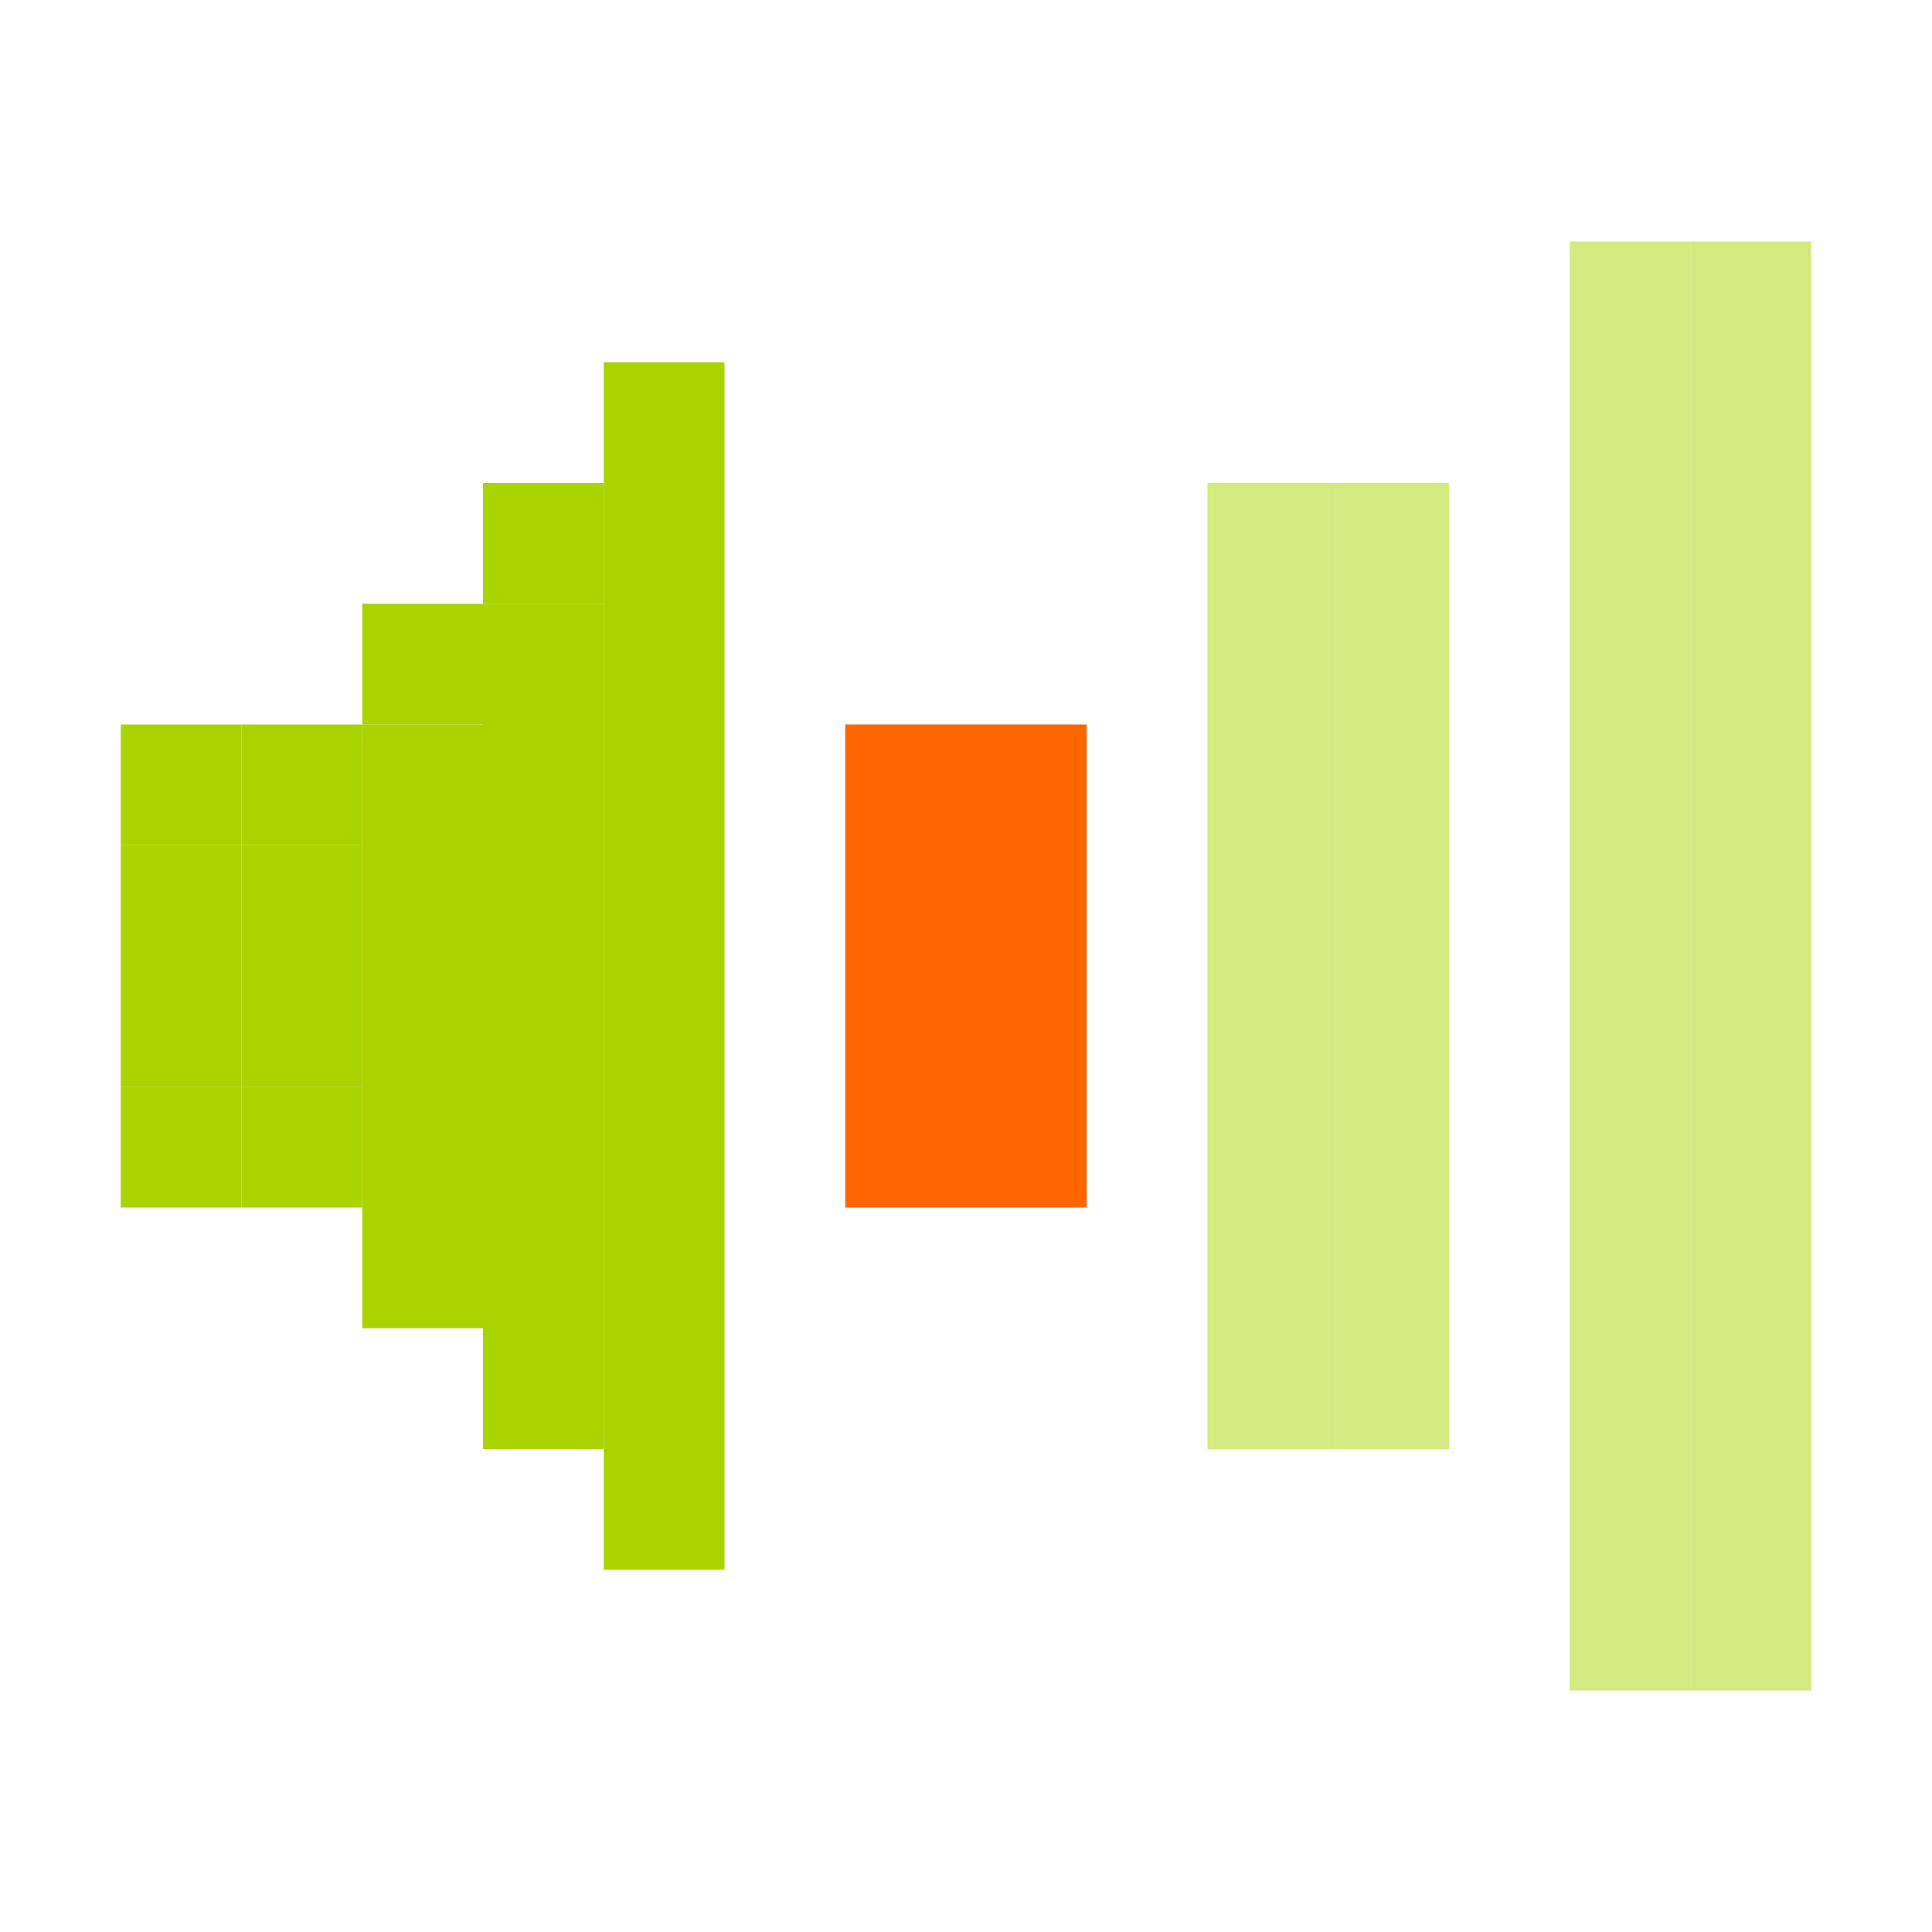 <?xml version="1.0" encoding="UTF-8" standalone="no"?>
<!-- Created with Inkscape (http://www.inkscape.org/) -->

<svg
   xmlns:dc="http://purl.org/dc/elements/1.1/"
   xmlns:cc="http://creativecommons.org/ns#"
   xmlns:rdf="http://www.w3.org/1999/02/22-rdf-syntax-ns#"
   xmlns:svg="http://www.w3.org/2000/svg"
   xmlns="http://www.w3.org/2000/svg"
   xmlns:sodipodi="http://sodipodi.sourceforge.net/DTD/sodipodi-0.dtd"
   xmlns:inkscape="http://www.inkscape.org/namespaces/inkscape"
   id="svg7384"
   version="1.1"
   height="16"
   width="16"
   inkscape:version="0.48.5 r10040"
   sodipodi:docname="audio-volume-low.svg">
  <sodipodi:namedview
     pagecolor="#c6c6c6"
     bordercolor="#666666"
     borderopacity="1"
     objecttolerance="10"
     gridtolerance="10"
     guidetolerance="10"
     inkscape:pageopacity="0"
     inkscape:pageshadow="2"
     inkscape:window-width="1914"
     inkscape:window-height="1031"
     id="namedview23"
     showgrid="true"
     showguides="true"
     inkscape:guide-bbox="true"
     inkscape:snap-global="true"
     inkscape:zoom="23.697621"
     inkscape:cx="8.6503376"
     inkscape:cy="6.3031089"
     inkscape:window-x="0"
     inkscape:window-y="25"
     inkscape:window-maximized="1"
     inkscape:current-layer="svg7384">
    <inkscape:grid
       type="xygrid"
       id="grid3000"
       empspacing="5"
       visible="true"
       enabled="true"
       snapvisiblegridlinesonly="true" />
    <sodipodi:guide
       orientation="0,1"
       position="10,14"
       id="guide3002" />
    <sodipodi:guide
       orientation="0,1"
       position="15,2"
       id="guide3004" />
    <sodipodi:guide
       orientation="1,0"
       position="1.007,12.081"
       id="guide3006" />
  </sodipodi:namedview>
  <title
     id="title9167">Gnome Symbolic Icon Theme</title>
  <defs
     id="defs7386">
    <clipPath
       id="clipPath6279-3">
      <rect
         x="26.85"
         y="220.75"
         id="rect6281-9"
         height="6.375"
         width="3.825"
         style="color:#bebebe;fill:#bebebe;fill-opacity:1;fill-rule:nonzero;stroke:none;stroke-width:2;marker:none;visibility:visible;display:inline;overflow:visible" />
    </clipPath>
    <clipPath
       id="clipPath6265-334">
      <rect
         x="26.966"
         y="221.33"
         id="rect6267-61"
         height="5.216"
         width="2.898"
         style="color:#bebebe;fill:#bebebe;fill-opacity:1;fill-rule:nonzero;stroke:none;stroke-width:2;marker:none;visibility:visible;display:inline;overflow:visible" />
    </clipPath>
    <clipPath
       id="clipPath6259-5">
      <rect
         x="26.999"
         y="221.502"
         id="rect6261-61"
         height="4.873"
         width="1.876"
         style="color:#bebebe;fill:#bebebe;fill-opacity:1;stroke:none;stroke-width:2;marker:none;visibility:visible;display:inline;overflow:visible" />
    </clipPath>
  </defs>
  <g
     transform="translate(-41,-197)"
     id="layer10" />
  <g
     transform="translate(-41,-197)"
     id="layer11" />
  <g
     transform="translate(-41,-197)"
     id="layer12" />
  <g
     transform="translate(-41,-197)"
     id="layer13" />
  <g
     transform="translate(-41,-197)"
     id="layer14" />
  <g
     transform="translate(-41,-197)"
     id="layer15" />
  <rect
     style="fill:#aad400;fill-opacity:1;stroke:none;display:inline"
     id="rect3066-74"
     width="1"
     height="1"
     x="1"
     y="6"
     ry="0" />
  <rect
     style="fill:#aad400;fill-opacity:1;stroke:none;display:inline"
     id="rect3066-74-9"
     width="1"
     height="1"
     x="1"
     y="7"
     ry="0" />
  <rect
     style="fill:#aad400;fill-opacity:1;stroke:none;display:inline"
     id="rect3066-74-5"
     width="1"
     height="1"
     x="1"
     y="8"
     ry="0" />
  <rect
     style="fill:#aad400;fill-opacity:1;stroke:none;display:inline"
     id="rect3066-74-2"
     width="1"
     height="1"
     x="1"
     y="9"
     ry="0" />
  <rect
     style="fill:#aad400;fill-opacity:1;stroke:none;display:inline"
     id="rect3066-74-1"
     width="1"
     height="1"
     x="2"
     y="6"
     ry="0" />
  <rect
     style="fill:#aad400;fill-opacity:1;stroke:none;display:inline"
     id="rect3066-74-6"
     width="1"
     height="1"
     x="2"
     y="7"
     ry="0" />
  <rect
     style="fill:#aad400;fill-opacity:1;stroke:none;display:inline"
     id="rect3066-74-23"
     width="1"
     height="1"
     x="2"
     y="8"
     ry="0" />
  <rect
     style="fill:#aad400;fill-opacity:1;stroke:none;display:inline"
     id="rect3066-74-4"
     width="1"
     height="1"
     x="2"
     y="9"
     ry="0" />
  <rect
     style="fill:#aad400;fill-opacity:1;stroke:none;display:inline"
     id="rect3066-74-27"
     width="1"
     height="1"
     x="3"
     y="5"
     ry="0" />
  <rect
     style="fill:#aad400;fill-opacity:1;stroke:none;display:inline"
     id="rect3066-74-7"
     width="1"
     height="1"
     x="4"
     y="4"
     ry="0" />
  <rect
     style="fill:#aad400;fill-opacity:1;stroke:none;display:inline"
     id="rect3066-74-15"
     width="1"
     height="10"
     x="5"
     y="3"
     ry="0" />
  <rect
     style="fill:#aad400;fill-opacity:1;stroke:none;display:inline"
     id="rect3066-74-93"
     width="1"
     height="7"
     x="4"
     y="5"
     ry="0" />
  <rect
     style="fill:#aad400;fill-opacity:1;stroke:none;display:inline"
     id="rect3066-74-3"
     width="1"
     height="5"
     x="3"
     y="6"
     ry="0" />
  <rect
     style="fill:#ff6600;fill-opacity:1;stroke:none;display:inline"
     id="rect3066-74-27-1"
     width="1"
     height="4"
     x="7"
     y="6"
     ry="0" />
  <rect
     style="fill:#aad400;fill-opacity:1;stroke:none;display:inline;opacity:0.5"
     id="rect3066-74-27-2"
     width="1"
     height="8"
     x="10"
     y="4"
     ry="0" />
  <rect
     style="fill:#aad400;fill-opacity:1;stroke:none;display:inline;opacity:0.5"
     id="rect3066-74-27-2-0"
     width="1"
     height="12"
     x="13"
     y="2"
     ry="0" />
  <rect
     style="fill:#aad400;fill-opacity:1;stroke:none;display:inline;opacity:0.5"
     id="rect3066-74-27-2-0-8"
     width="1"
     height="12"
     x="14"
     y="2"
     ry="0" />
  <rect
     style="fill:#ff6600;fill-opacity:1;stroke:none;display:inline"
     id="rect3066-74-27-1-0"
     width="1"
     height="4"
     x="8"
     y="6"
     ry="0" />
  <rect
     style="fill:#aad400;fill-opacity:1;stroke:none;display:inline;opacity:0.5"
     id="rect3066-74-27-2-6"
     width="1"
     height="8"
     x="11"
     y="4"
     ry="0" />
</svg>
